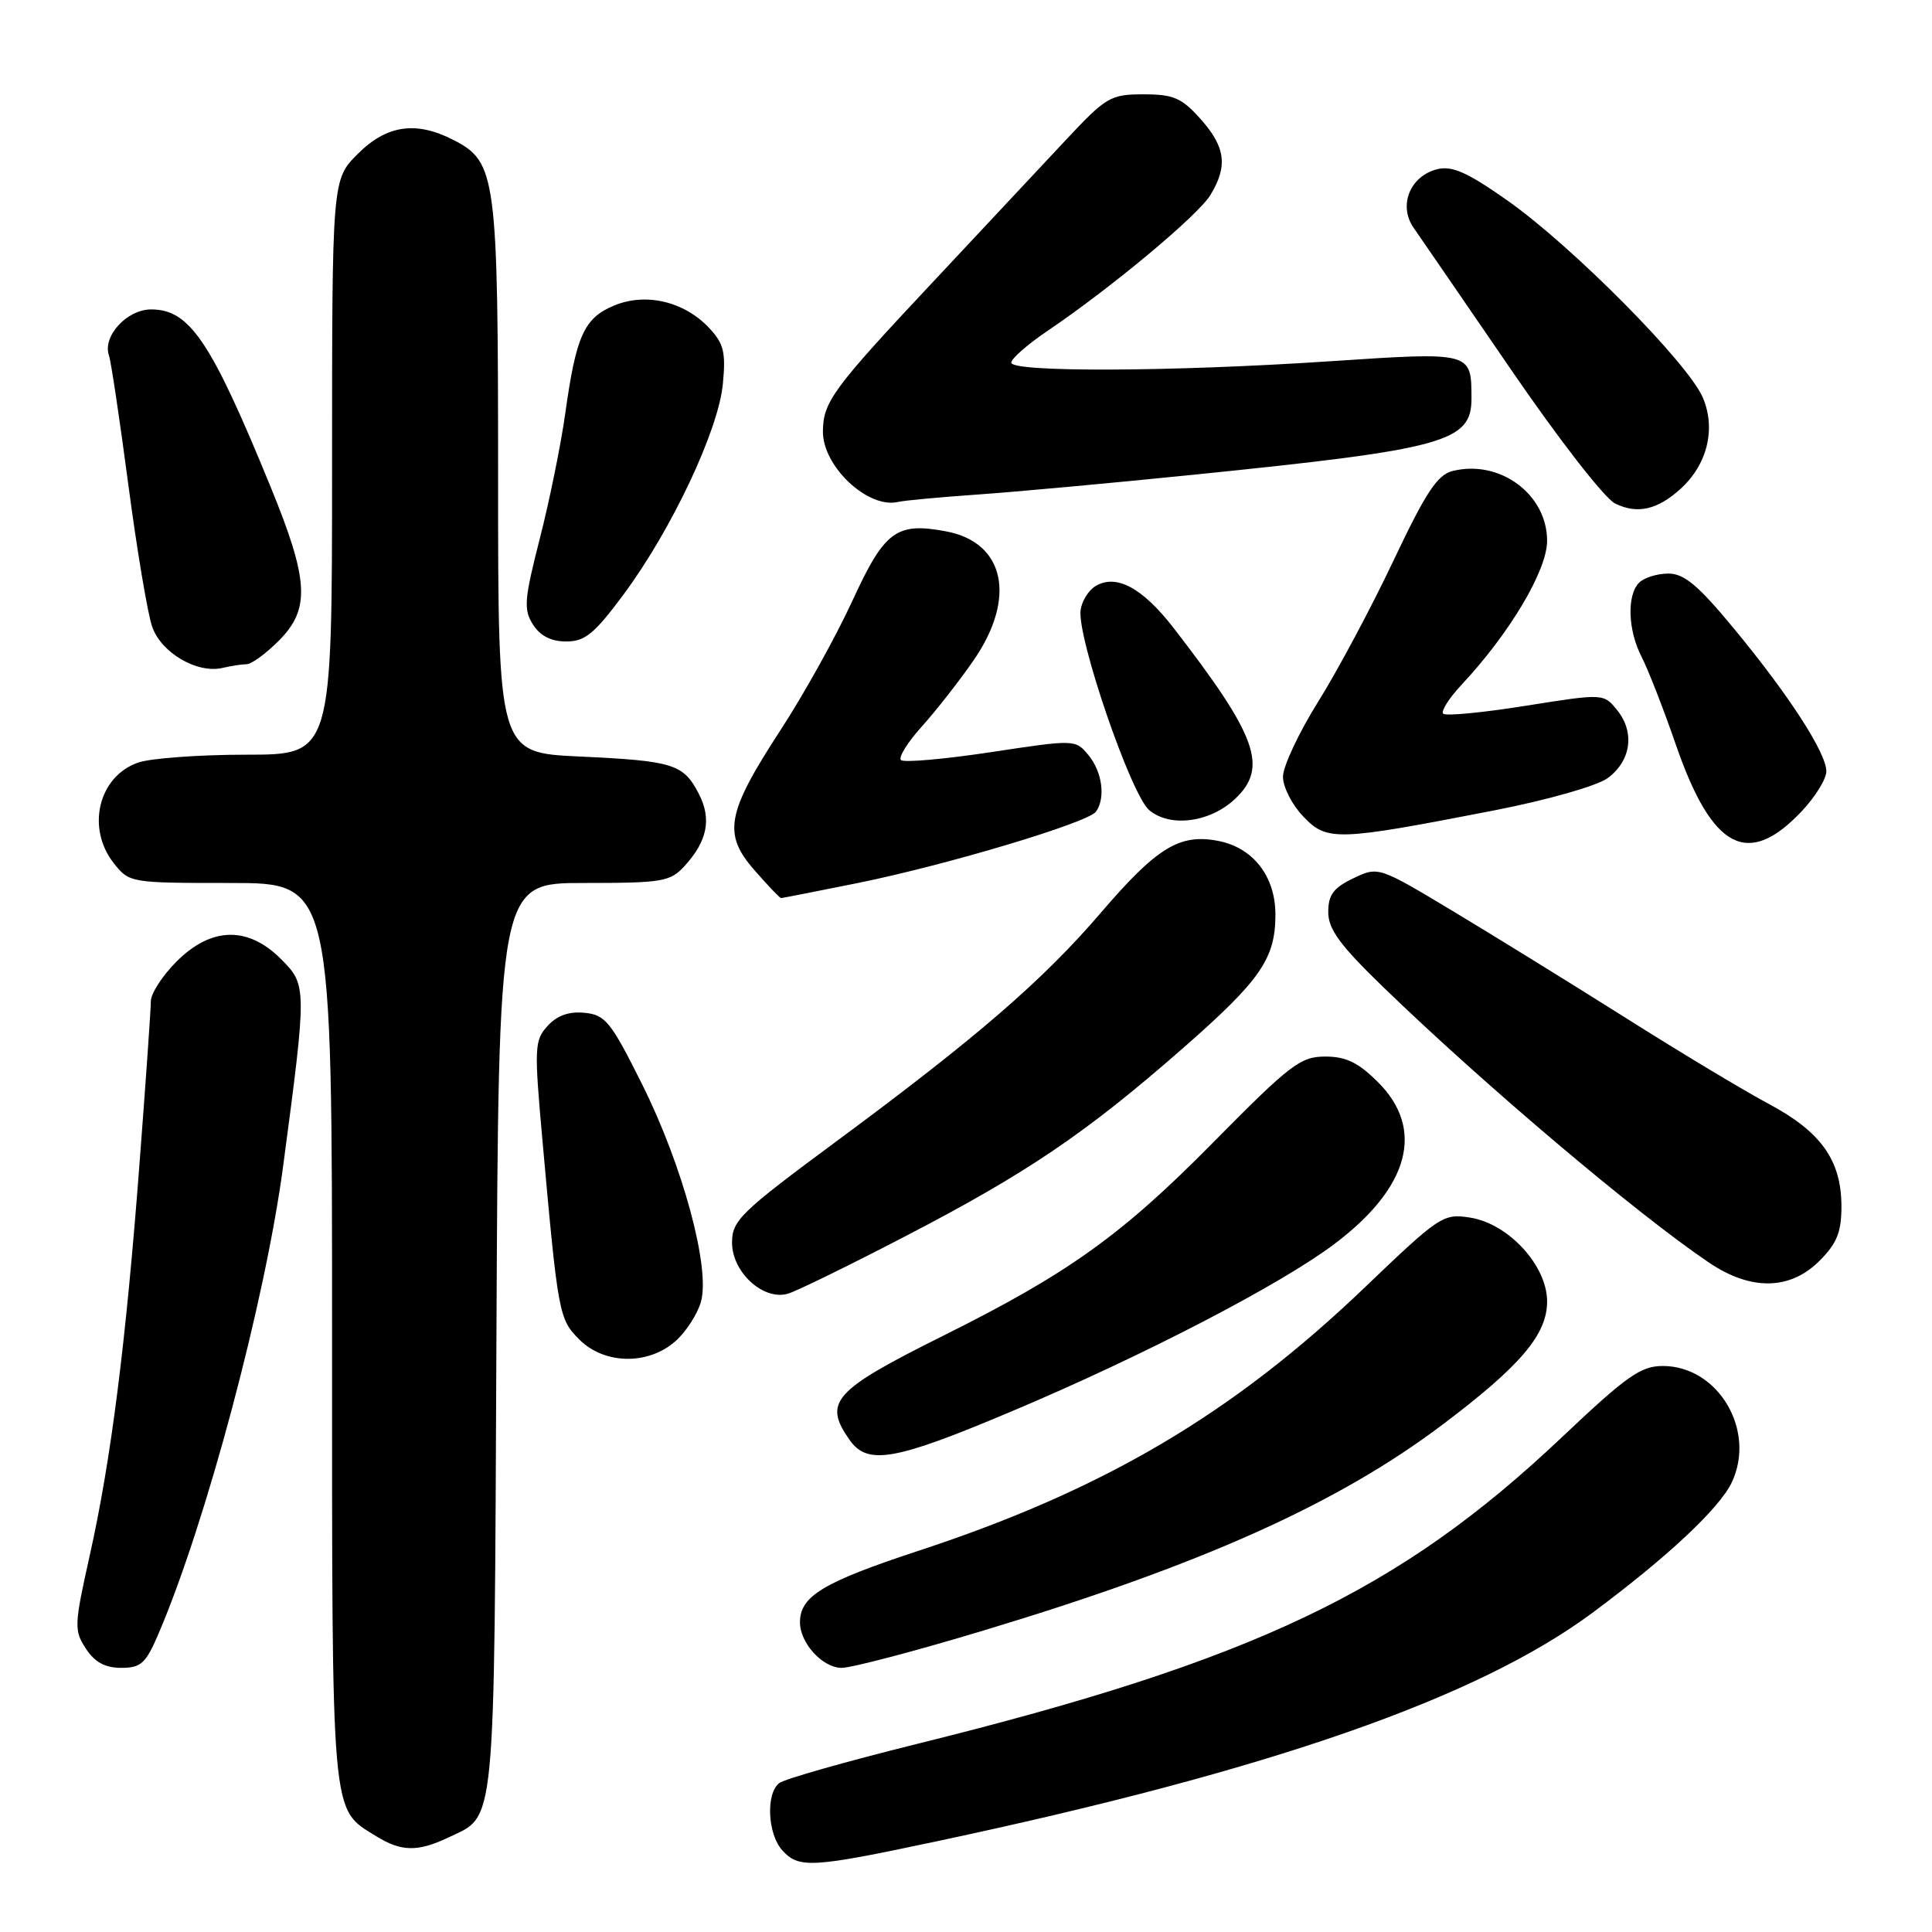 <?xml version="1.0" encoding="UTF-8" standalone="no"?>
<!DOCTYPE svg PUBLIC "-//W3C//DTD SVG 1.1//EN" "http://www.w3.org/Graphics/SVG/1.1/DTD/svg11.dtd" >
<svg xmlns="http://www.w3.org/2000/svg" xmlns:xlink="http://www.w3.org/1999/xlink" version="1.1" viewBox="0 0 256 256">
 <g >
 <path fill="currentColor"
d=" M 124.22 243.96 C 168.30 234.59 195.75 225.02 211.00 213.71 C 220.92 206.34 227.83 199.88 229.47 196.42 C 232.73 189.54 227.67 181.00 220.33 181.00 C 217.41 181.00 215.53 182.33 206.96 190.44 C 185.36 210.88 166.20 220.00 121.50 231.08 C 112.15 233.40 103.94 235.73 103.25 236.27 C 101.46 237.66 101.71 243.02 103.65 245.17 C 105.86 247.61 107.53 247.51 124.22 243.96 Z  M 59.36 243.50 C 65.76 240.46 65.47 243.41 65.78 177.25 C 66.06 117.00 66.06 117.00 77.36 117.00 C 87.79 117.00 88.81 116.83 90.71 114.75 C 93.74 111.44 94.32 108.51 92.59 105.17 C 90.55 101.23 89.23 100.82 76.75 100.24 C 66.00 99.74 66.00 99.74 66.00 63.34 C 66.00 23.28 65.76 21.48 60.13 18.57 C 55.14 15.99 51.25 16.55 47.40 20.40 C 44.00 23.80 44.00 23.80 44.00 61.90 C 44.00 100.00 44.00 100.00 32.65 100.00 C 26.41 100.00 19.94 100.47 18.29 101.05 C 13.05 102.88 11.40 109.70 15.07 114.37 C 17.13 116.98 17.26 117.00 30.57 117.00 C 44.00 117.00 44.00 117.00 44.00 176.60 C 44.00 241.85 43.80 239.55 49.87 243.32 C 53.17 245.36 55.35 245.40 59.36 243.50 Z  M 20.99 216.51 C 27.29 201.82 35.15 172.32 37.52 154.50 C 40.68 130.71 40.68 130.53 37.21 127.06 C 32.84 122.69 27.99 122.81 23.40 127.40 C 21.53 129.27 20.00 131.63 19.99 132.65 C 19.99 133.67 19.32 143.28 18.50 154.00 C 16.68 177.99 14.71 193.52 11.87 206.20 C 9.83 215.34 9.80 216.05 11.38 218.45 C 12.55 220.25 13.93 221.00 16.06 221.00 C 18.68 221.00 19.32 220.41 20.99 216.51 Z  M 130.36 216.04 C 159.22 207.34 177.21 199.27 191.12 188.79 C 201.48 180.98 205.00 176.84 205.00 172.45 C 205.00 167.71 199.90 162.15 194.81 161.34 C 191.23 160.78 190.78 161.07 180.80 170.63 C 163.32 187.35 146.32 197.39 121.79 205.46 C 109.06 209.65 106.00 211.49 106.00 214.97 C 106.00 217.72 109.00 221.00 111.52 221.00 C 112.84 221.00 121.32 218.77 130.36 216.04 Z  M 134.17 186.96 C 151.56 179.62 169.66 170.23 176.81 164.84 C 186.75 157.36 188.84 149.64 182.60 143.40 C 179.99 140.79 178.36 140.00 175.59 140.00 C 172.32 140.00 170.95 141.05 160.74 151.39 C 148.64 163.66 141.55 168.74 125.00 176.98 C 110.40 184.26 109.05 185.76 112.56 190.78 C 114.96 194.20 118.51 193.58 134.17 186.96 Z  M 89.46 177.75 C 90.88 176.51 92.41 174.15 92.88 172.49 C 94.14 168.01 90.47 154.46 85.07 143.65 C 80.94 135.37 80.21 134.47 77.45 134.20 C 75.37 134.00 73.81 134.56 72.55 135.95 C 70.81 137.86 70.77 138.80 71.89 151.25 C 73.95 174.19 74.06 174.79 76.77 177.50 C 80.07 180.80 85.84 180.91 89.46 177.75 Z  M 120.00 163.79 C 136.03 155.47 143.85 150.18 156.61 139.01 C 167.03 129.89 169.00 127.05 169.00 121.18 C 169.00 116.10 166.02 112.28 161.35 111.41 C 156.28 110.45 153.26 112.32 145.88 120.93 C 138.20 129.89 129.45 137.46 110.95 151.14 C 98.08 160.66 97.00 161.71 97.00 164.66 C 97.00 168.58 101.16 172.38 104.41 171.42 C 105.56 171.08 112.58 167.65 120.00 163.79 Z  M 241.08 167.08 C 243.41 164.74 244.00 163.28 244.00 159.83 C 243.99 153.76 241.31 149.98 234.40 146.29 C 231.15 144.56 222.65 139.45 215.50 134.93 C 208.35 130.42 198.03 124.04 192.57 120.76 C 182.64 114.80 182.64 114.80 179.32 116.38 C 176.69 117.64 176.00 118.57 176.00 120.85 C 176.00 123.13 177.55 125.24 183.25 130.76 C 196.60 143.69 216.92 160.88 226.48 167.32 C 232.02 171.05 237.19 170.96 241.08 167.08 Z  M 113.64 117.01 C 125.43 114.62 144.21 109.00 145.23 107.54 C 146.51 105.73 146.06 102.30 144.25 100.09 C 142.50 97.97 142.50 97.97 131.27 99.67 C 125.09 100.60 119.74 101.07 119.38 100.71 C 119.02 100.35 120.27 98.34 122.17 96.24 C 124.06 94.14 127.15 90.19 129.03 87.46 C 134.72 79.21 133.14 71.87 125.37 70.41 C 118.77 69.17 117.22 70.32 112.94 79.62 C 110.78 84.33 106.49 92.04 103.41 96.76 C 96.25 107.76 95.74 110.50 100.00 115.34 C 101.76 117.36 103.34 119.00 103.49 119.00 C 103.65 119.00 108.22 118.10 113.64 117.01 Z  M 238.75 107.48 C 240.54 105.58 242.00 103.21 242.00 102.21 C 242.00 99.76 237.02 92.07 229.73 83.26 C 225.02 77.56 223.16 76.00 221.07 76.00 C 219.60 76.00 217.86 76.54 217.20 77.20 C 215.54 78.86 215.70 83.52 217.53 87.06 C 218.38 88.70 220.43 93.96 222.09 98.76 C 226.88 112.58 231.61 115.06 238.75 107.48 Z  M 198.00 107.38 C 205.03 106.01 211.59 104.14 213.00 103.12 C 216.12 100.85 216.66 97.04 214.29 94.11 C 212.49 91.88 212.49 91.88 202.16 93.52 C 196.48 94.43 191.56 94.90 191.23 94.57 C 190.91 94.24 192.00 92.51 193.66 90.74 C 200.05 83.91 205.00 75.58 205.00 71.66 C 205.00 65.48 198.72 60.85 192.48 62.41 C 190.45 62.92 188.94 65.22 184.65 74.27 C 181.73 80.45 177.24 88.86 174.67 92.97 C 172.10 97.08 170.00 101.56 170.00 102.92 C 170.00 104.28 171.21 106.66 172.70 108.20 C 175.84 111.49 177.09 111.45 198.00 107.38 Z  M 163.64 105.87 C 168.09 101.69 166.59 97.54 155.50 83.20 C 151.35 77.84 147.84 75.98 145.10 77.70 C 144.22 78.25 143.36 79.65 143.19 80.81 C 142.66 84.32 149.84 105.29 152.27 107.34 C 155.03 109.68 160.32 108.99 163.64 105.87 Z  M 32.67 88.01 C 33.32 88.01 35.23 86.62 36.92 84.92 C 41.14 80.71 40.94 76.94 35.88 64.57 C 27.94 45.17 25.14 41.00 20.02 41.00 C 16.81 41.00 13.55 44.57 14.44 47.11 C 14.71 47.87 15.86 55.57 17.00 64.20 C 18.14 72.84 19.56 81.32 20.17 83.06 C 21.38 86.52 26.14 89.29 29.50 88.50 C 30.60 88.24 32.03 88.02 32.67 88.01 Z  M 82.64 78.75 C 88.98 70.20 95.19 57.04 95.78 50.90 C 96.19 46.68 95.91 45.53 93.96 43.45 C 90.65 39.93 85.56 38.74 81.36 40.49 C 77.39 42.15 76.33 44.50 74.90 54.79 C 74.32 58.91 72.81 66.38 71.52 71.39 C 69.46 79.46 69.36 80.76 70.62 82.75 C 71.58 84.26 73.03 85.00 75.03 85.00 C 77.52 85.00 78.76 83.98 82.64 78.75 Z  M 222.72 64.74 C 226.23 61.53 227.38 56.83 225.65 52.72 C 223.76 48.18 208.32 32.60 199.73 26.56 C 194.43 22.83 192.41 21.93 190.44 22.42 C 186.82 23.33 185.25 27.26 187.33 30.21 C 188.21 31.47 194.01 39.92 200.22 48.98 C 206.54 58.21 212.60 66.01 214.00 66.71 C 216.93 68.17 219.64 67.56 222.72 64.74 Z  M 129.50 65.53 C 134.45 65.19 147.28 64.01 158.00 62.92 C 191.59 59.51 195.01 58.57 194.98 52.73 C 194.96 46.60 195.02 46.62 176.23 47.87 C 155.38 49.26 134.00 49.35 134.00 48.05 C 134.00 47.52 136.14 45.65 138.75 43.88 C 147.24 38.14 158.73 28.56 160.38 25.85 C 162.72 22.01 162.39 19.47 159.08 15.77 C 156.58 12.97 155.50 12.50 151.53 12.50 C 147.14 12.50 146.58 12.83 141.19 18.59 C 138.06 21.94 130.10 30.45 123.50 37.49 C 110.37 51.49 109.09 53.24 109.04 57.12 C 108.97 61.77 114.99 67.44 119.00 66.51 C 119.83 66.31 124.55 65.88 129.50 65.53 Z "/>
</g>
</svg>